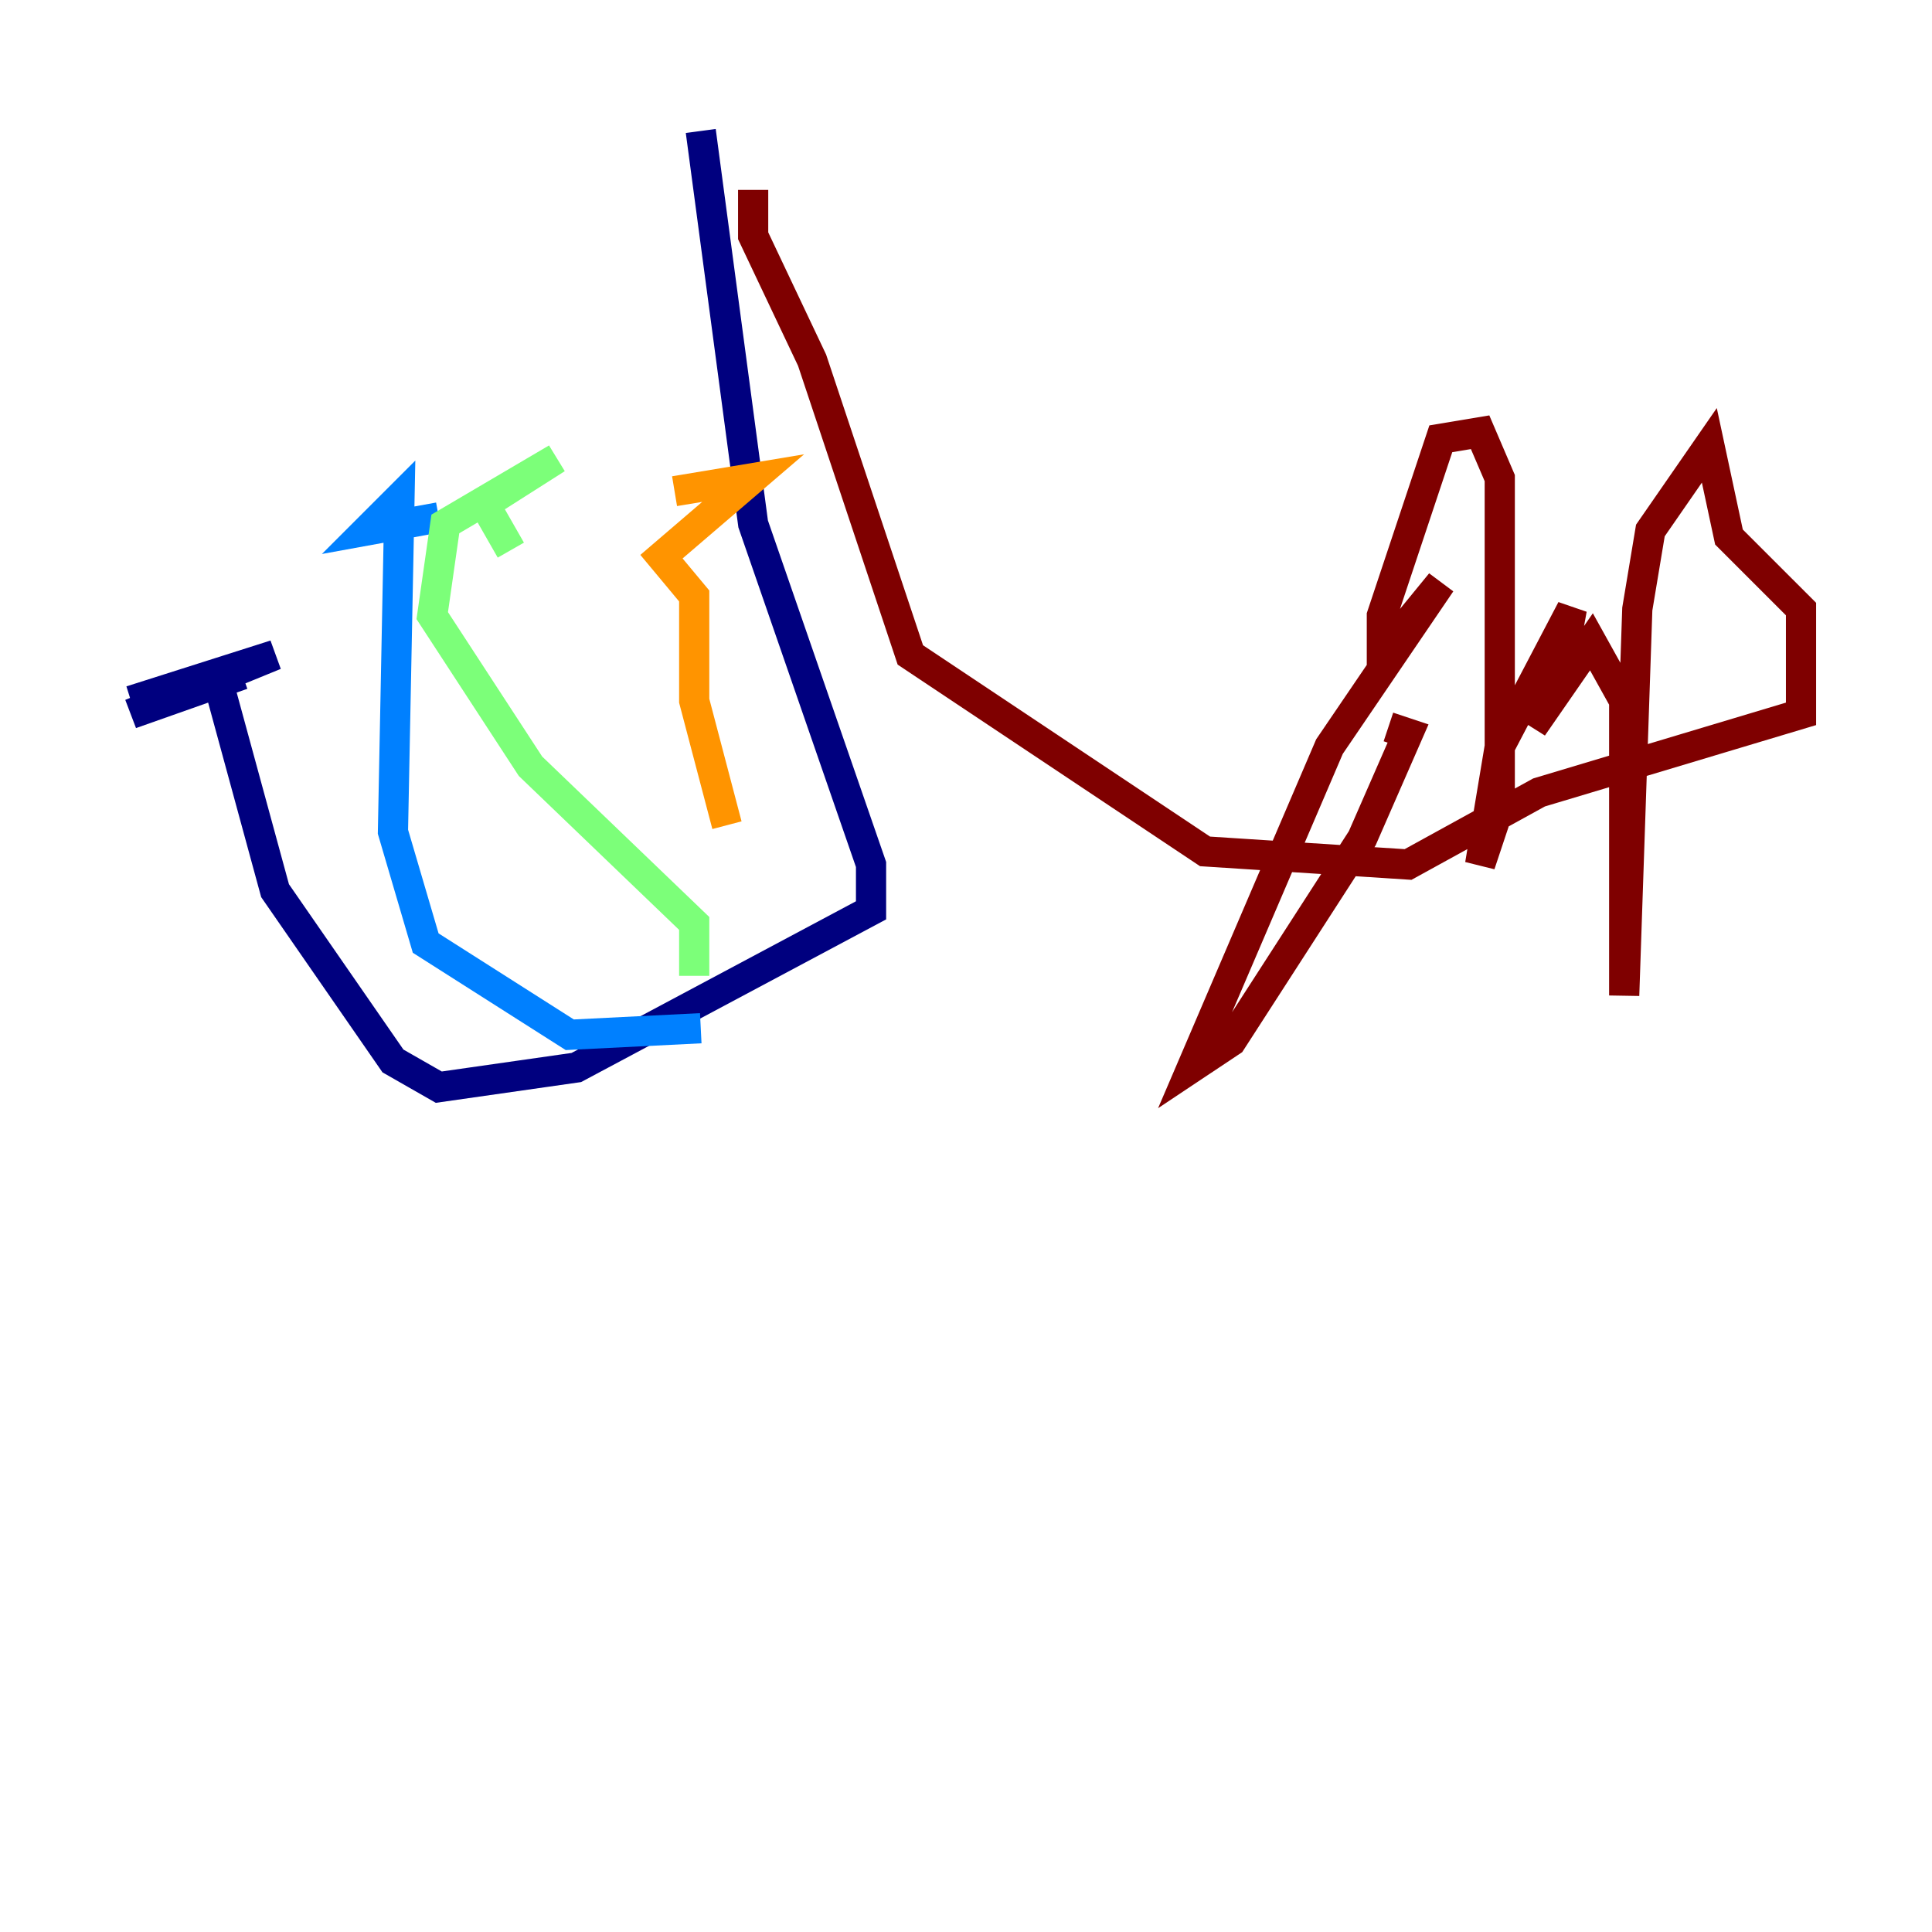 <?xml version="1.0" encoding="utf-8" ?>
<svg baseProfile="tiny" height="128" version="1.2" viewBox="0,0,128,128" width="128" xmlns="http://www.w3.org/2000/svg" xmlns:ev="http://www.w3.org/2001/xml-events" xmlns:xlink="http://www.w3.org/1999/xlink"><defs /><polyline fill="none" points="46.427,8.678 49.898,34.712 57.709,57.275 57.709,60.312 38.183,70.725 29.071,72.027 26.034,70.291 18.224,59.01 14.319,44.691 8.678,46.427 18.224,43.39 8.678,47.295 16.054,44.691" stroke="#00007f" stroke-width="2" /><polyline fill="none" points="46.427,68.122 37.749,68.556 28.203,62.481 26.034,55.105 26.468,32.976 24.298,35.146 29.071,34.278" stroke="#0080ff" stroke-width="2" /><polyline fill="none" points="45.993,64.651 45.993,61.18 35.146,50.766 28.637,40.786 29.505,34.712 36.881,30.373 32.108,33.41 33.844,36.447" stroke="#7cff79" stroke-width="2" /><polyline fill="none" points="48.163,54.671 45.993,46.427 45.993,39.485 43.824,36.881 49.898,31.675 44.691,32.542" stroke="#ff9400" stroke-width="2" /><polyline fill="none" points="49.898,12.583 49.898,15.62 53.803,23.864 60.312,43.39 79.837,56.407 93.288,57.275 101.966,52.502 119.322,47.295 119.322,40.352 114.549,35.58 113.248,29.505 109.342,35.146 108.475,40.352 107.607,65.953 107.607,46.427 105.437,42.522 101.532,48.163 103.268,45.125 104.136,40.352 99.363,49.464 98.061,57.275 99.363,53.37 99.363,31.675 98.061,28.637 95.458,29.071 91.552,40.786 91.552,43.39 95.458,38.617 88.081,49.464 78.969,70.725 81.573,68.99 90.251,55.539 93.288,48.597 91.986,48.163" stroke="#7f0000" stroke-width="2" /></svg>